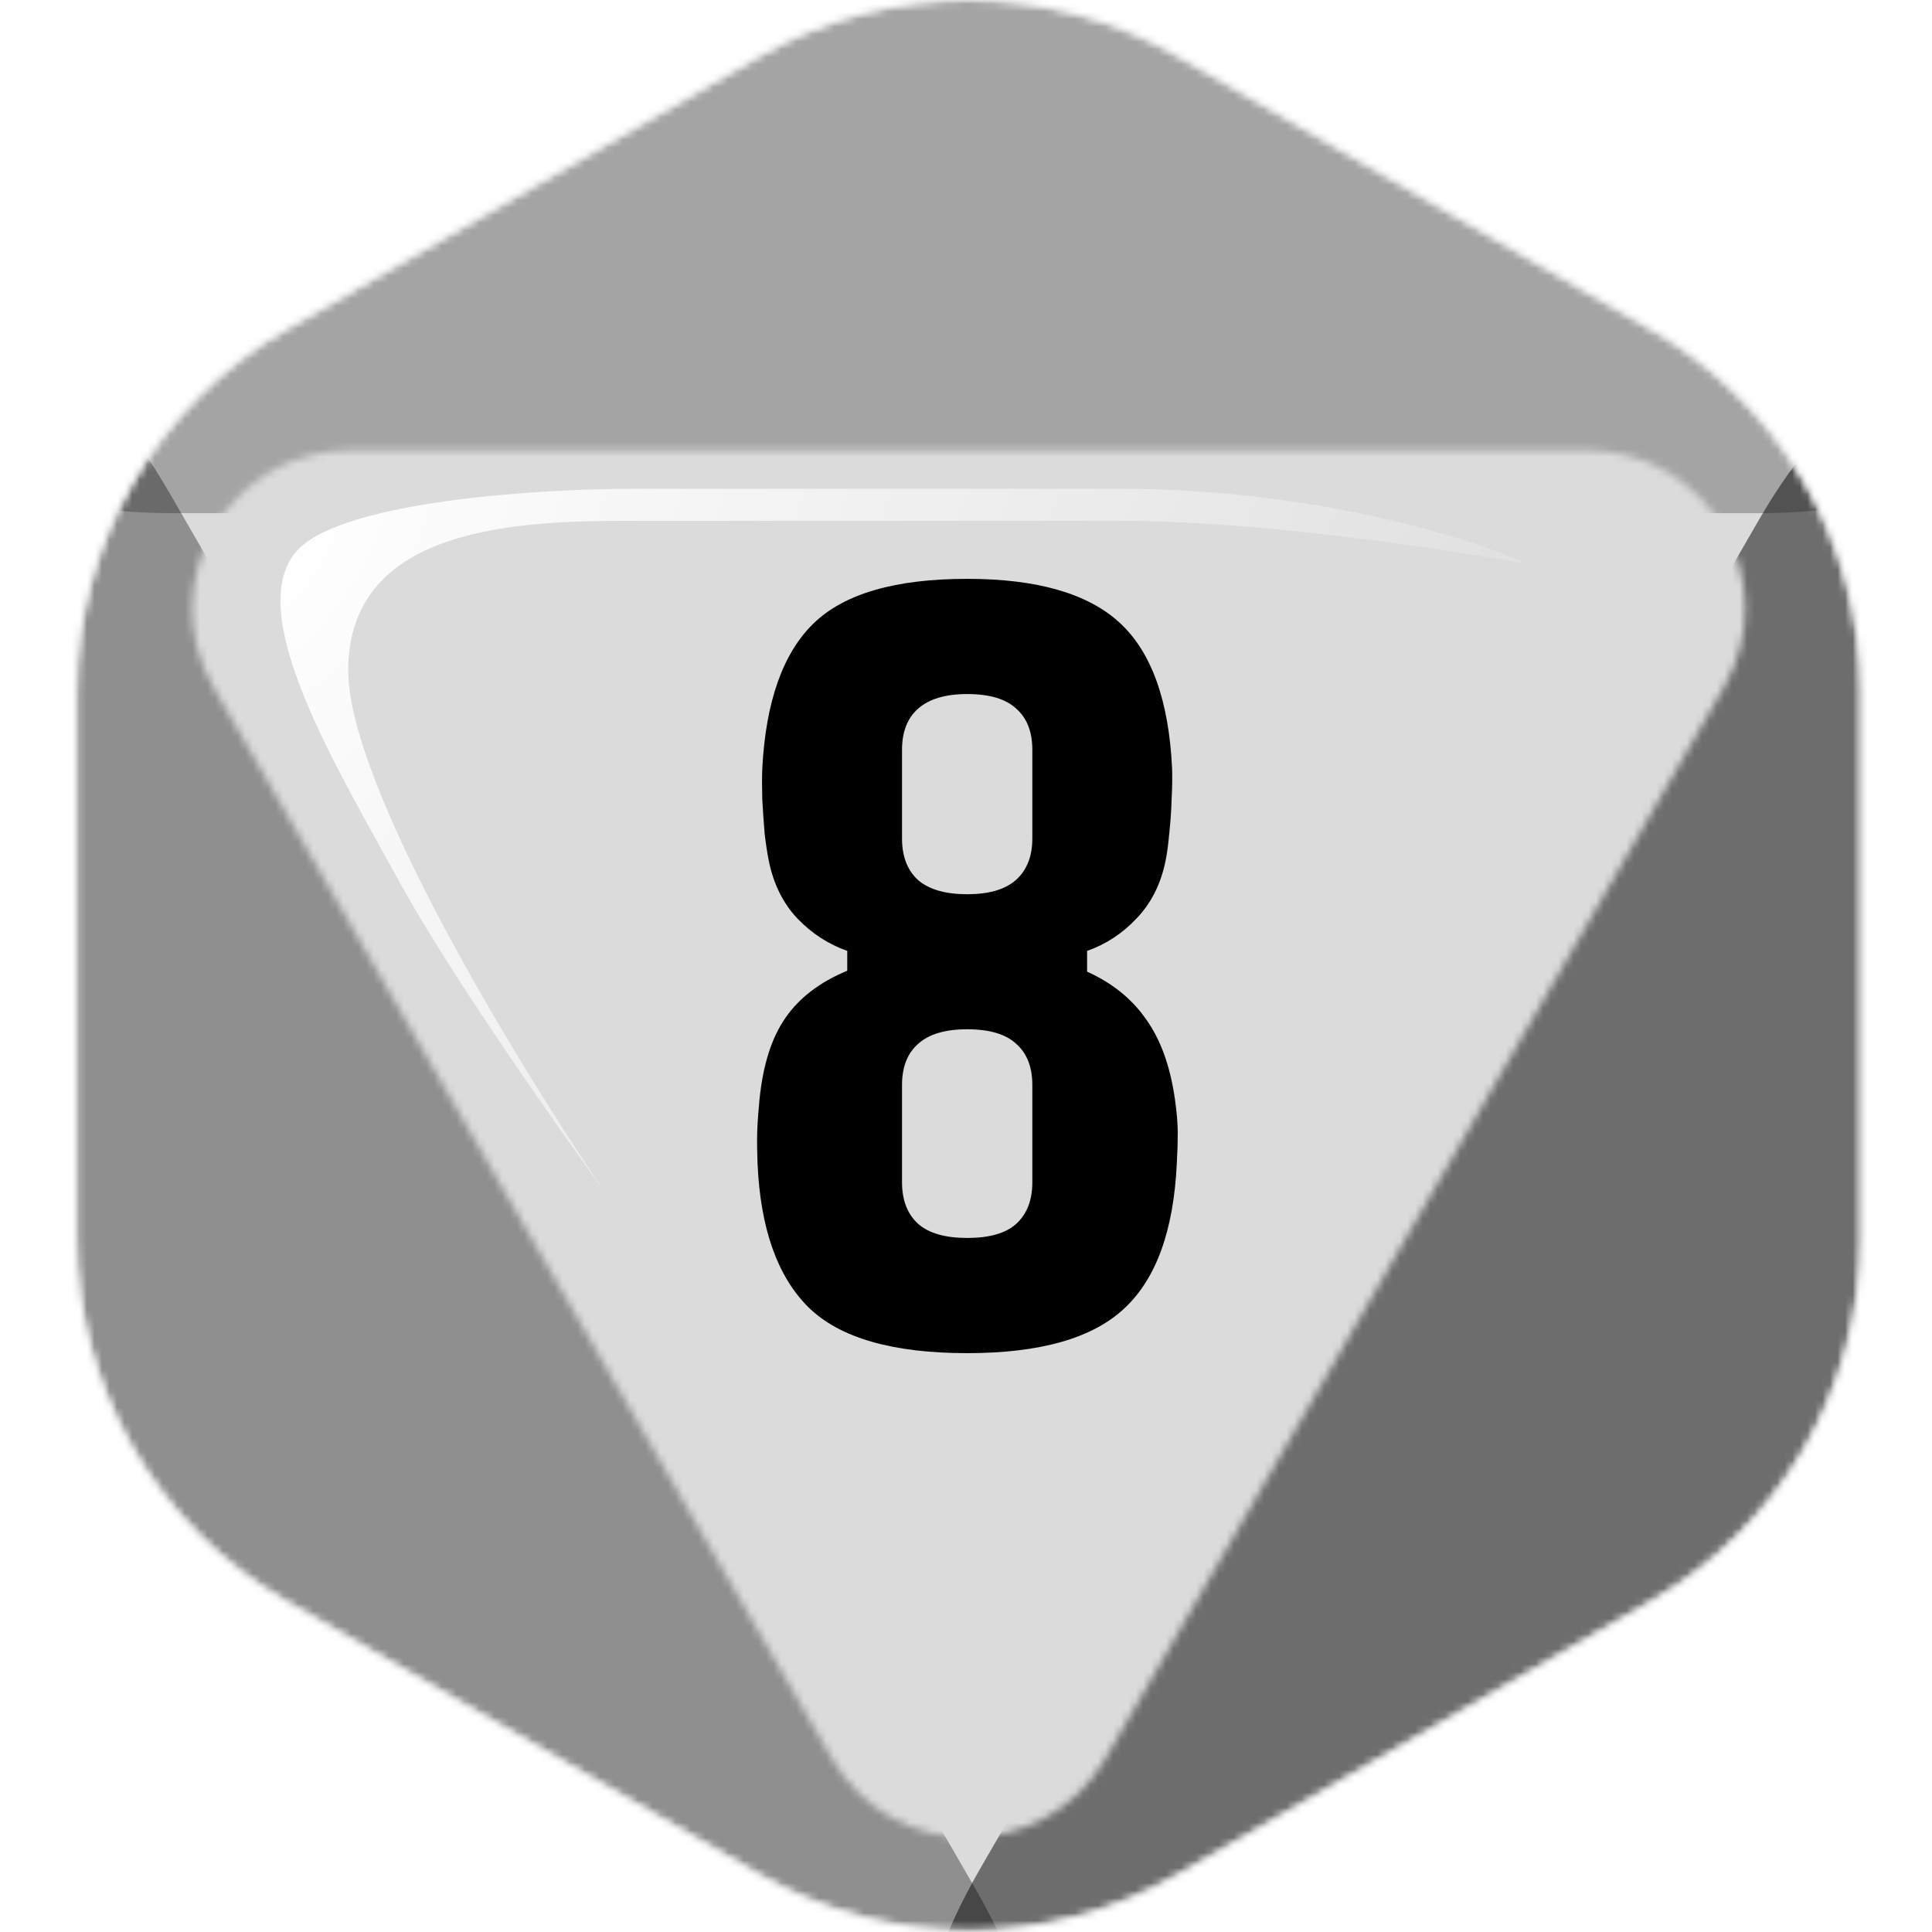 <svg width="256" height="256" viewBox="0 0 256 256" fill="none" xmlns="http://www.w3.org/2000/svg">
<desc>
  wrpg-online.com SWRPG Dice Asset
  Created by: Joshua Ziggas
  Source: https://github.com/swrpg-online/art
  License: CC BY-NC-SA 4.0
</desc><mask id="mask0_112_14373" style="mask-type:alpha" maskUnits="userSpaceOnUse" x="10" y="0" width="237" height="256">
<path d="M100.601 7.437C117.775 -2.479 138.935 -2.479 156.11 7.437L218.819 43.642C235.994 53.558 246.574 71.883 246.574 91.714V164.125C246.574 183.956 235.994 202.281 218.819 212.197L156.11 248.403C138.935 258.318 117.775 258.318 100.601 248.403L37.891 212.197C20.717 202.281 10.137 183.956 10.137 164.125V91.714C10.137 71.883 20.717 53.558 37.891 43.642L100.601 7.437Z" fill="black"/>
</mask>
<g mask="url(#mask0_112_14373)">
<rect width="256" height="256" fill="#DBDBDB"/>
<mask id="mask1_112_14373" style="mask-type:alpha" maskUnits="userSpaceOnUse" x="10" y="0" width="237" height="256">
<path d="M100.601 7.437C117.775 -2.479 138.935 -2.479 156.11 7.437L218.819 43.642C235.994 53.558 246.574 71.883 246.574 91.714V164.125C246.574 183.956 235.994 202.281 218.819 212.197L156.11 248.403C138.935 258.318 117.775 258.318 100.601 248.403L37.891 212.197C20.717 202.281 10.137 183.956 10.137 164.125V91.714C10.137 71.883 20.717 53.558 37.891 43.642L100.601 7.437Z" fill="#9B46E0"/>
</mask>
<g mask="url(#mask1_112_14373)">
<g filter="url(#filter0_f_112_14373)">
<mask id="mask2_112_14373" style="mask-type:alpha" maskUnits="userSpaceOnUse" x="-1" y="-13" width="259" height="280">
<path fill-rule="evenodd" clip-rule="evenodd" d="M158.903 -4.861C140.09 -15.713 116.91 -15.713 98.097 -4.861L29.403 34.764C10.59 45.616 -1 65.671 -1 87.376V166.624C-1 188.329 10.59 208.384 29.403 219.236L98.097 258.861C116.91 269.713 140.09 269.713 158.903 258.861L227.597 219.236C246.41 208.384 258 188.329 258 166.624V87.376C258 65.671 246.41 45.616 227.597 34.764L158.903 -4.861ZM110.206 232.99C118.273 246.962 138.439 246.962 146.506 232.99L228.425 91.103C236.491 77.131 226.408 59.666 210.275 59.666L46.437 59.666C30.304 59.666 20.221 77.131 28.287 91.103L110.206 232.99Z" fill="#9B46E0"/>
</mask>
<g mask="url(#mask2_112_14373)">
<path d="M151.281 -6.496C140.934 -12.501 115.066 -12.501 104.719 -6.496L-0.358 54.488C-10.705 60.494 2.228 68 22.922 68L233.078 68C253.772 68 266.705 60.494 256.358 54.488L151.281 -6.496Z" fill="black" fill-opacity="0.25"/>
<path d="M233.109 214.558C243.28 208.689 255.99 186.675 255.987 174.931L255.954 55.676C255.951 43.933 243.237 51.269 233.068 68.88L129.806 247.735C119.638 265.347 119.642 280.026 129.814 274.157L233.109 214.558Z" fill="black" fill-opacity="0.5"/>
<path d="M22.434 216.016C11.913 209.946 -1.233 187.176 -1.23 175.03L-1.196 51.683C-1.192 39.537 11.958 47.124 22.475 65.34L129.28 250.332C139.797 268.548 139.793 283.73 129.273 277.66L22.434 216.016Z" fill="black" fill-opacity="0.35"/>
</g>
</g>
</g>
</g>
<path d="M128.156 179.3C118.271 179.3 111.265 177.277 107.136 173.232C103.007 169.144 100.754 162.784 100.379 154.151C100.337 152.899 100.316 151.919 100.316 151.21C100.316 150.46 100.337 149.709 100.379 148.958C100.421 148.207 100.504 147.144 100.629 145.768C101.088 141.138 102.235 137.509 104.07 134.882C105.905 132.213 108.637 130.127 112.266 128.626V125.998C109.763 125.122 107.553 123.683 105.634 121.682C103.757 119.68 102.506 117.156 101.88 114.112C101.672 113.111 101.484 111.88 101.317 110.421C101.192 108.919 101.088 107.418 101.005 105.916C100.963 104.373 100.963 103.018 101.005 101.85C101.463 93.008 103.716 86.606 107.761 82.644C111.807 78.681 118.605 76.7 128.156 76.7C137.415 76.7 144.151 78.64 148.363 82.518C152.576 86.397 154.89 92.841 155.308 101.85C155.349 103.018 155.328 104.373 155.245 105.916C155.203 107.418 155.099 108.919 154.932 110.421C154.807 111.88 154.64 113.111 154.432 114.112C153.806 117.156 152.534 119.68 150.615 121.682C148.739 123.683 146.549 125.122 144.047 125.998V128.751C147.383 130.252 149.99 132.359 151.867 135.07C153.785 137.739 155.057 141.263 155.683 145.642C155.933 147.394 156.058 148.896 156.058 150.147C156.058 151.356 156.017 152.691 155.933 154.151C155.516 163.076 153.18 169.499 148.926 173.419C144.714 177.34 137.79 179.3 128.156 179.3ZM128.156 164.035C131.117 164.035 133.286 163.41 134.662 162.159C136.08 160.866 136.789 159.03 136.789 156.653C136.789 155.235 136.789 153.817 136.789 152.399C136.789 150.939 136.789 149.5 136.789 148.082C136.789 146.623 136.789 145.184 136.789 143.766C136.789 141.388 136.08 139.574 134.662 138.323C133.286 137.03 131.117 136.383 128.156 136.383C125.237 136.383 123.068 137.03 121.65 138.323C120.232 139.574 119.523 141.388 119.523 143.766C119.523 145.893 119.523 148.041 119.523 150.209C119.523 152.378 119.523 154.526 119.523 156.653C119.523 159.03 120.232 160.866 121.65 162.159C123.068 163.41 125.237 164.035 128.156 164.035ZM128.156 118.491C131.034 118.491 133.182 117.865 134.6 116.614C136.06 115.321 136.789 113.486 136.789 111.109C136.789 109.148 136.789 107.188 136.789 105.228C136.789 103.226 136.789 101.266 136.789 99.347C136.789 96.97 136.08 95.156 134.662 93.904C133.286 92.612 131.117 91.965 128.156 91.965C125.278 91.965 123.109 92.612 121.65 93.904C120.232 95.156 119.523 96.97 119.523 99.347C119.523 100.307 119.523 101.287 119.523 102.288C119.523 103.247 119.523 104.227 119.523 105.228C119.523 106.229 119.523 107.23 119.523 108.231C119.523 109.19 119.523 110.149 119.523 111.109C119.523 113.486 120.232 115.321 121.65 116.614C123.109 117.865 125.278 118.491 128.156 118.491Z" fill="black"/>
<g filter="url(#filter1_f_112_14373)">
<path d="M46.141 88.837C46.141 104.243 68.798 141.325 80.126 157.94C73.801 149.254 59.509 128.882 52.938 116.874C44.725 101.864 31.697 80.623 39.627 72.694C45.971 66.35 71.724 64.764 83.808 64.764H148.38C174.152 64.764 195.204 71.372 202.19 74.676C202.19 74.676 171.32 69.012 148.38 69.012H83.808C69.081 69.012 46.141 69.578 46.141 88.837Z" fill="url(#paint0_radial_112_14373)"/>
</g>
<defs>
<filter id="filter0_f_112_14373" x="-13" y="-23" width="283" height="302" filterUnits="userSpaceOnUse" color-interpolation-filters="sRGB">
<feFlood flood-opacity="0" result="BackgroundImageFix"/>
<feBlend mode="normal" in="SourceGraphic" in2="BackgroundImageFix" result="shape"/>
<feGaussianBlur stdDeviation="6" result="effect1_foregroundBlur_112_14373"/>
</filter>
<filter id="filter1_f_112_14373" x="31.498" y="59.099" width="176.356" height="104.504" filterUnits="userSpaceOnUse" color-interpolation-filters="sRGB">
<feFlood flood-opacity="0" result="BackgroundImageFix"/>
<feBlend mode="normal" in="SourceGraphic" in2="BackgroundImageFix" result="shape"/>
<feGaussianBlur stdDeviation="2.832" result="effect1_foregroundBlur_112_14373"/>
</filter>
<radialGradient id="paint0_radial_112_14373" cx="0" cy="0" r="1" gradientUnits="userSpaceOnUse" gradientTransform="translate(37.162 71.561) rotate(34.319) scale(171.795 304.273)">
<stop stop-color="white"/>
<stop offset="1" stop-color="white" stop-opacity="0"/>
</radialGradient>
</defs>
</svg>
